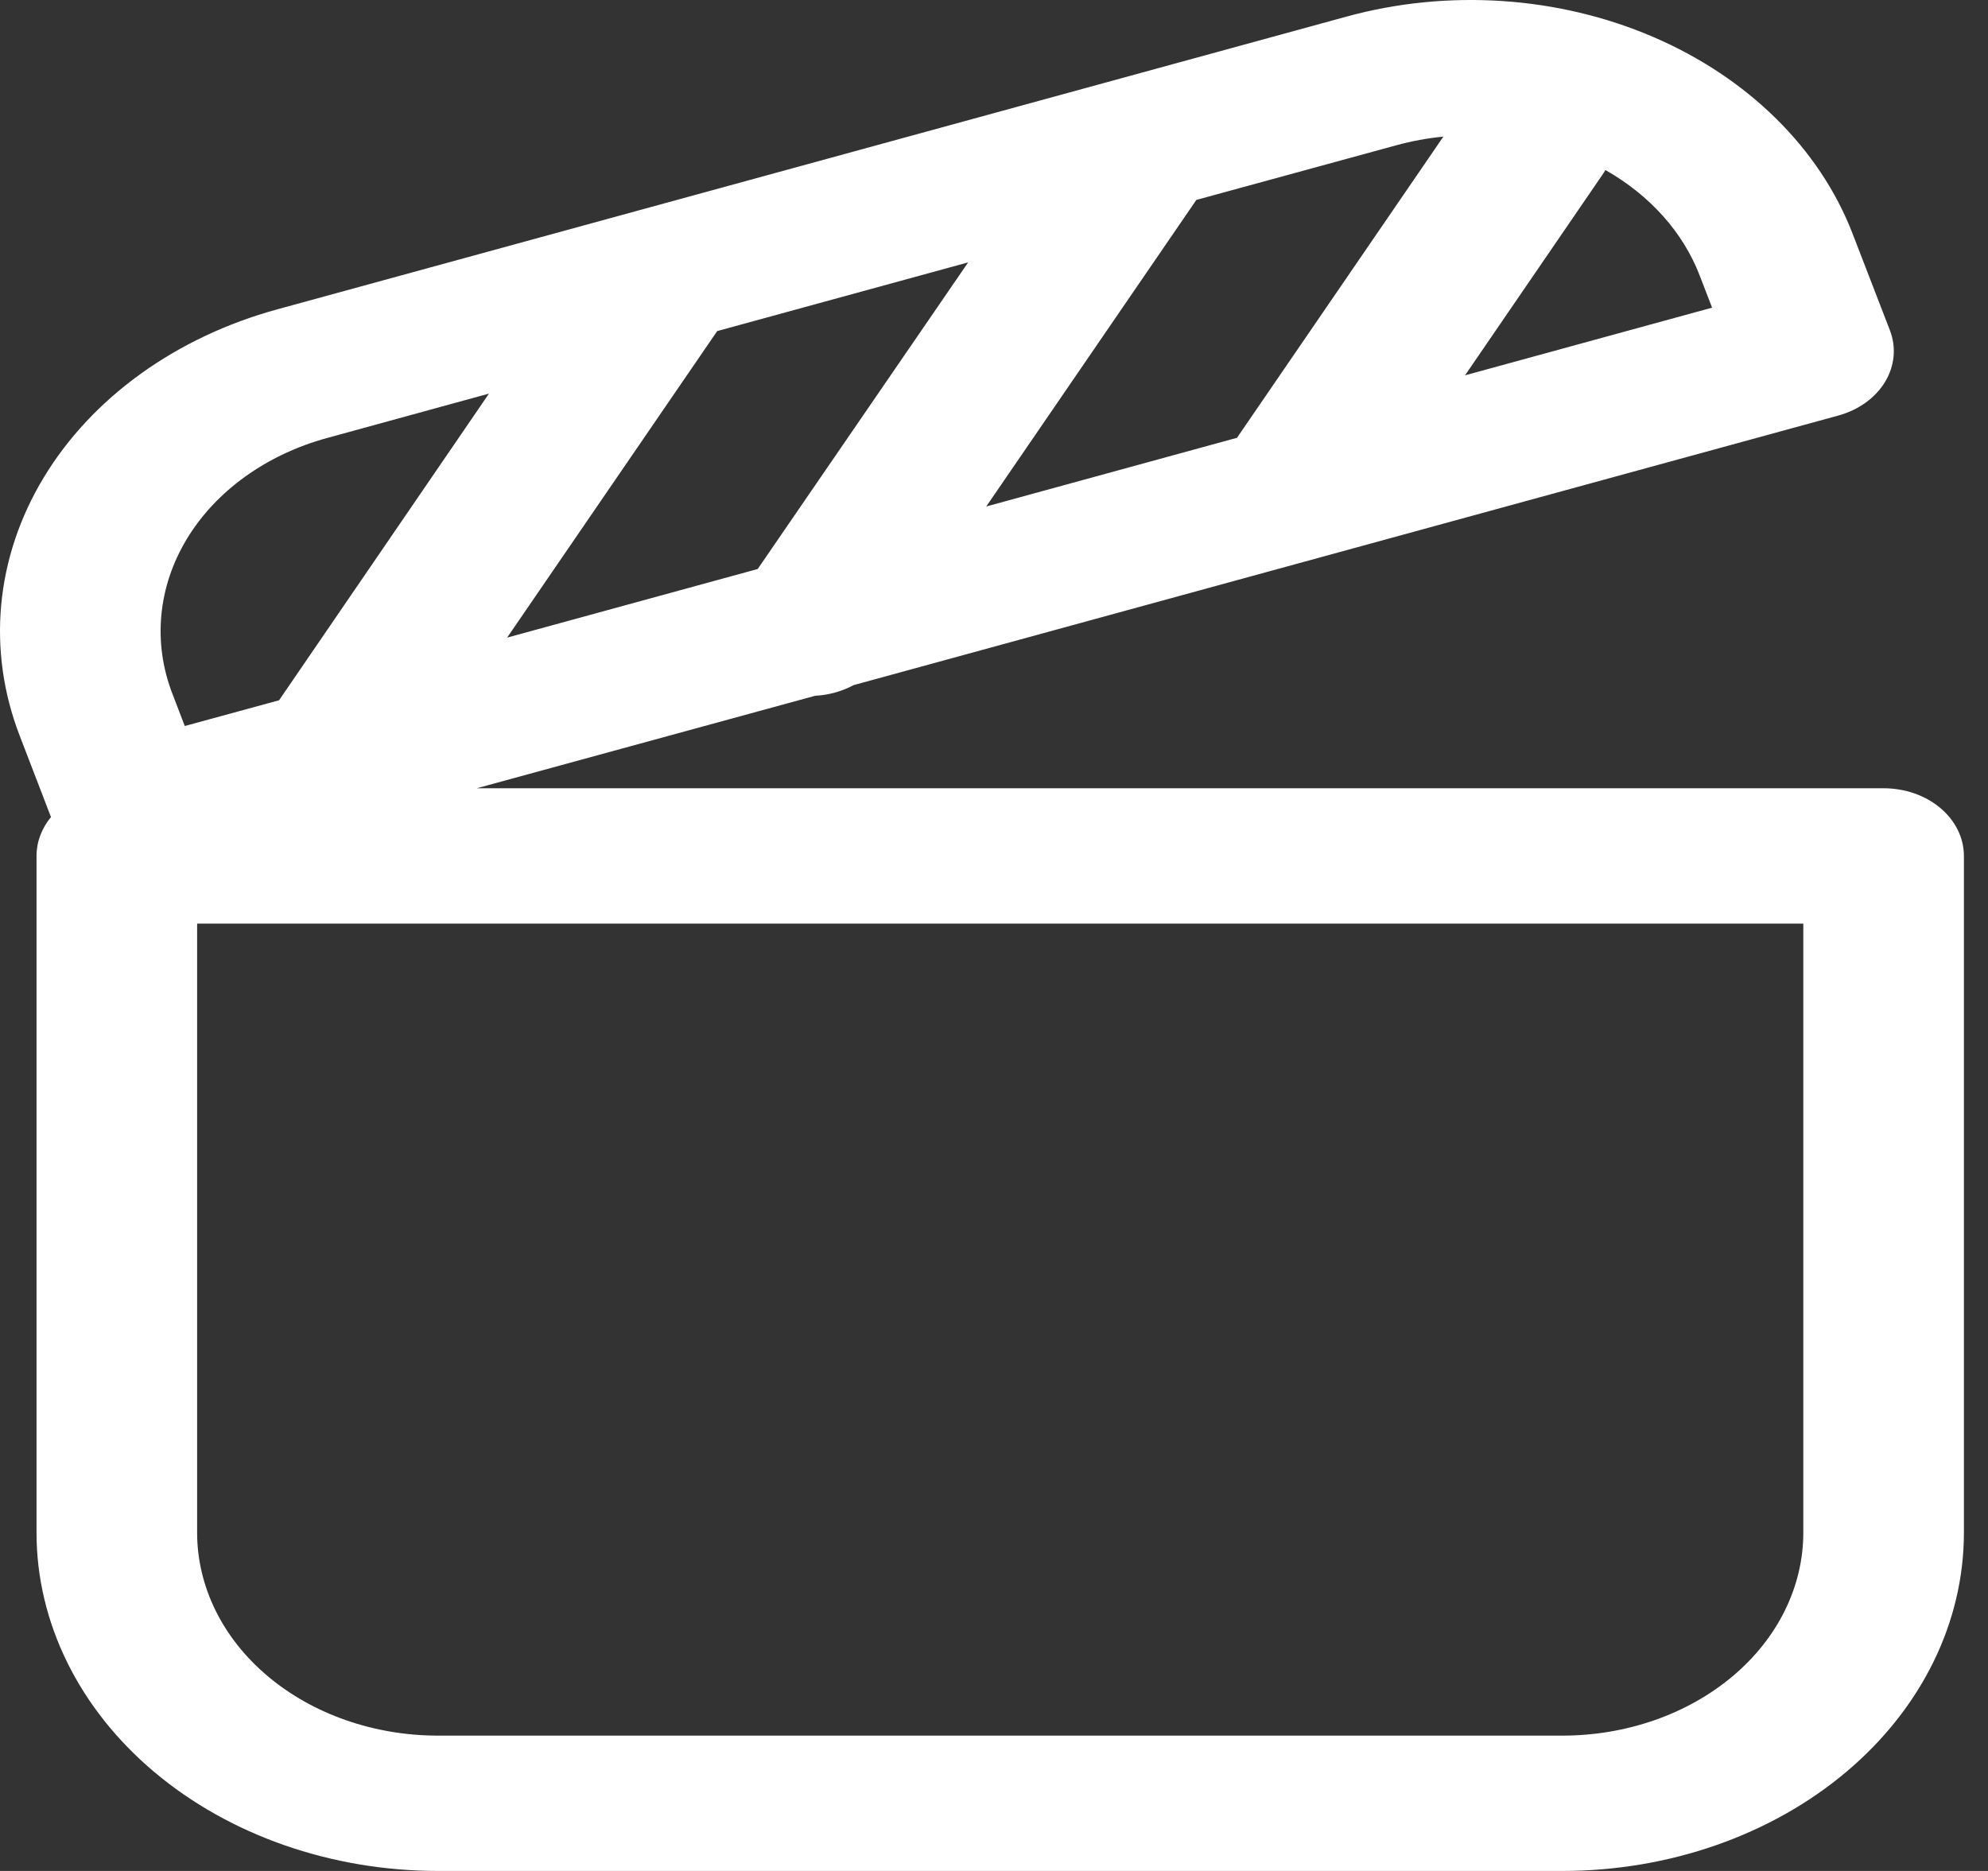 <svg width="51" height="48" viewBox="0 0 51 48" fill="none" xmlns="http://www.w3.org/2000/svg">
<rect x="0" y="0" width="51" height="48" fill="#333333" stroke="none"/>
<path d="M47.16 10.661L21.898 17.577C21.601 17.738 21.261 17.832 20.909 17.851L12.231 20.223H48.322C48.869 20.223 49.393 20.406 49.779 20.731C50.165 21.057 50.382 21.498 50.382 21.959V39.32C50.382 41.622 49.297 43.83 47.365 45.458C45.433 47.086 42.813 48 40.081 48H11.238C8.506 48 5.886 47.086 3.954 45.458C2.022 43.83 0.937 41.622 0.937 39.32V21.959C0.937 21.591 1.073 21.247 1.308 20.962L0.504 18.872C-0.34 16.683 -0.117 14.301 1.123 12.249C2.363 10.198 4.519 8.646 7.117 7.935L34.547 0.425C37.146 -0.287 39.973 -0.099 42.407 0.946C44.841 1.991 46.683 3.808 47.527 5.997L48.483 8.473C48.652 8.911 48.607 9.387 48.359 9.798C48.111 10.208 47.68 10.518 47.16 10.661ZM31.733 11.233L37.028 3.505C36.618 3.545 36.213 3.619 35.821 3.727L30.691 5.129L25.301 12.994L31.729 11.233M41.185 4.362C41.16 4.406 41.133 4.449 41.103 4.491L37.584 9.629L43.922 7.893L43.604 7.07C43.181 5.965 42.329 5.011 41.185 4.362ZM24.827 6.734L18.399 8.494L13.01 16.358L19.438 14.598L24.835 6.734M4.74 18.626L7.159 17.966L12.544 10.098L8.391 11.237C6.832 11.664 5.538 12.595 4.794 13.826C4.05 15.056 3.916 16.486 4.423 17.799L4.74 18.626ZM5.057 23.695V39.32C5.057 40.701 5.708 42.026 6.867 43.002C8.027 43.979 9.599 44.528 11.238 44.528H40.081C41.721 44.528 43.292 43.979 44.452 43.002C45.611 42.026 46.262 40.701 46.262 39.32V23.695H5.057Z" fill="white"/>
</svg>
